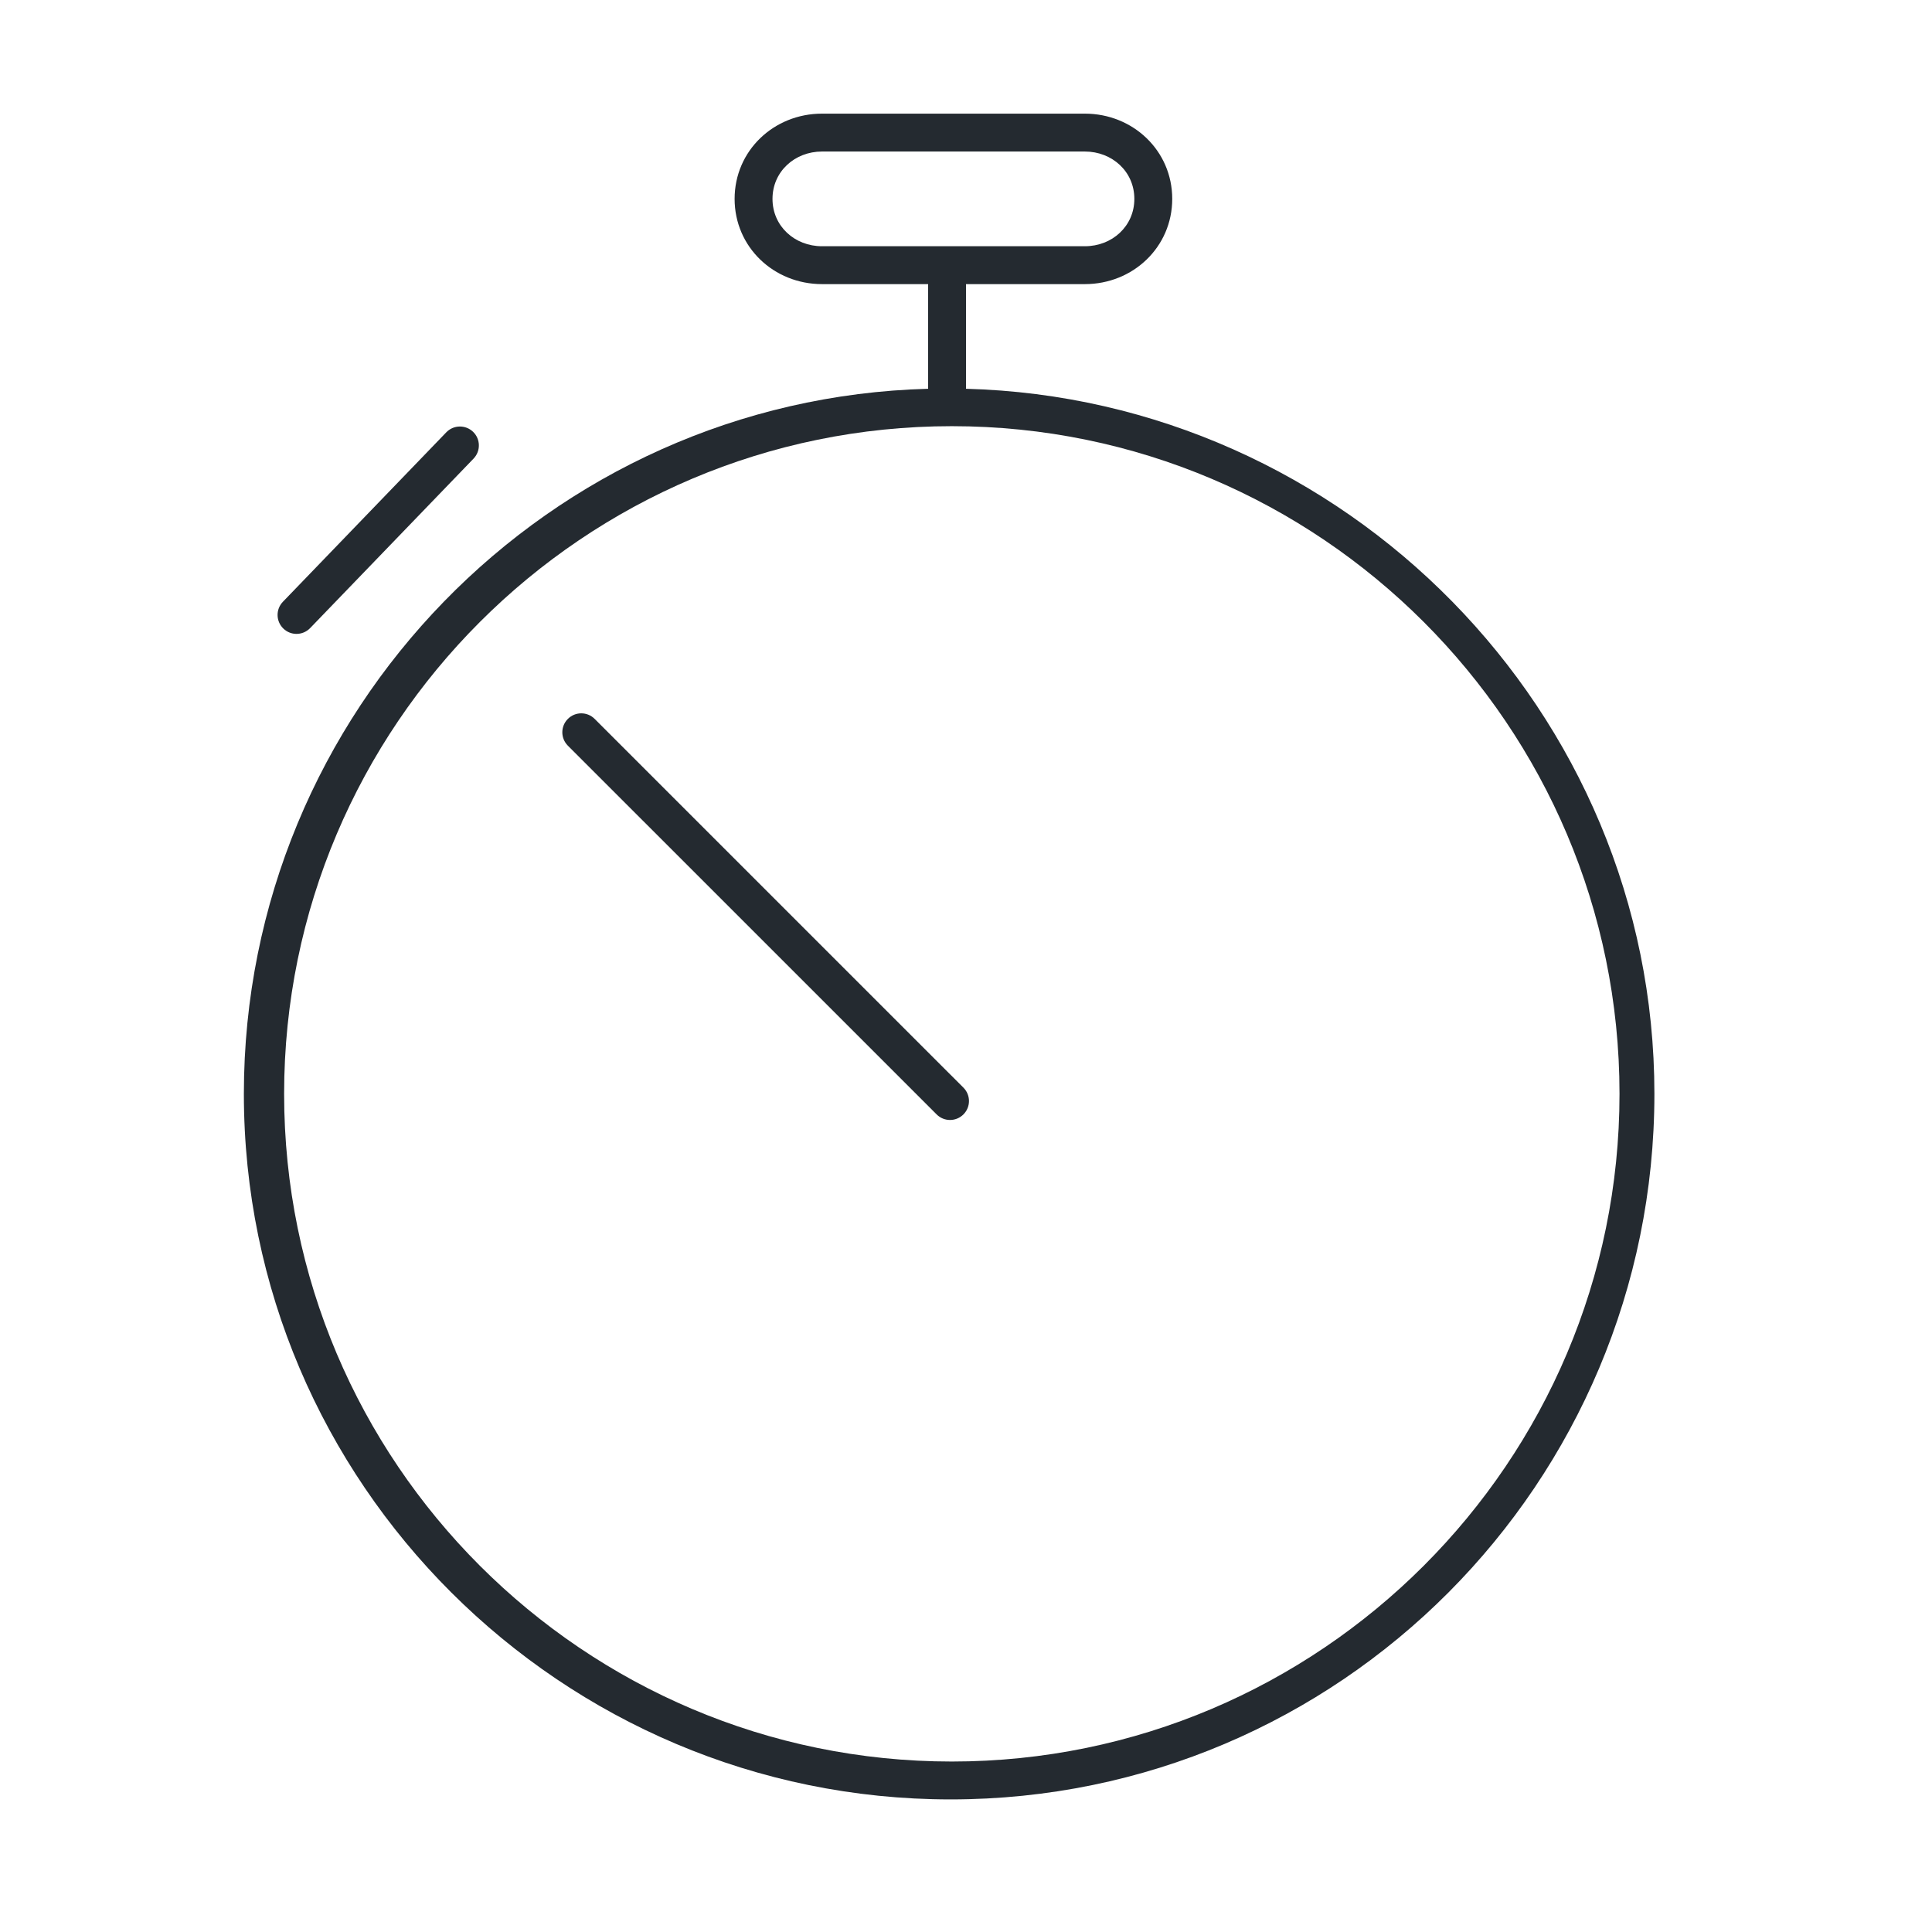 <svg xmlns="http://www.w3.org/2000/svg" xmlns:xlink="http://www.w3.org/1999/xlink" version="1.1" id="Layer_1" x="0" y="0" width="102" height="102" viewBox="0 0 102 102" xml:space="preserve" enable-background="new 0 0 102 102">
 <defs>
    <style type="text/css">
        <![CDATA[
           path{
             fill: #242a30;
           }
        ]]>
    </style>
  </defs>
  <path d="M51 20.525V15h6.275c2.543 0 4.613-1.956 4.613-4.5S59.818 6 57.275 6H43.398c-2.544 0-4.614 1.955-4.614 4.5s2.07 4.5 4.614 4.5H49v5.525C29 21.059 12.875 37.546 12.875 57.75 12.875 78.291 29.648 95 50.188 95c20.541 0 37.156-16.709 37.156-37.25C87.346 37.546 71 21.059 51 20.525zM40.784 10.5c0-1.441 1.173-2.5 2.614-2.5h13.877c1.44 0 2.613 1.058 2.613 2.5S58.716 13 57.275 13H43.398C41.957 13 40.784 11.941 40.784 10.5zM50.251 93C30.813 93 15 77.188 15 57.75 15 38.313 30.813 22.5 50.251 22.5c19.437 0 35.251 15.813 35.251 35.25C85.502 77.188 69.688 93 50.251 93z" fill="#242A30"/>
  <path d="M31.395 37.954c-0.391-0.391-1.023-0.391-1.414 0s-0.391 1.023 0 1.414L49.45 58.836c0.195 0.195 0.451 0.293 0.707 0.293 0.256 0 0.512-0.098 0.707-0.293 0.391-0.391 0.391-1.023 0-1.414L31.395 37.954z" fill="#242A30"/>
  <path d="M15.654 33.466c0.262 0 0.523-0.103 0.72-0.306l8.628-8.948c0.383-0.398 0.372-1.031-0.025-1.414 -0.398-0.382-1.03-0.372-1.414 0.025l-8.628 8.948c-0.383 0.398-0.372 1.031 0.025 1.414C15.154 33.373 15.404 33.466 15.654 33.466z" fill="#242A30"/>
</svg>